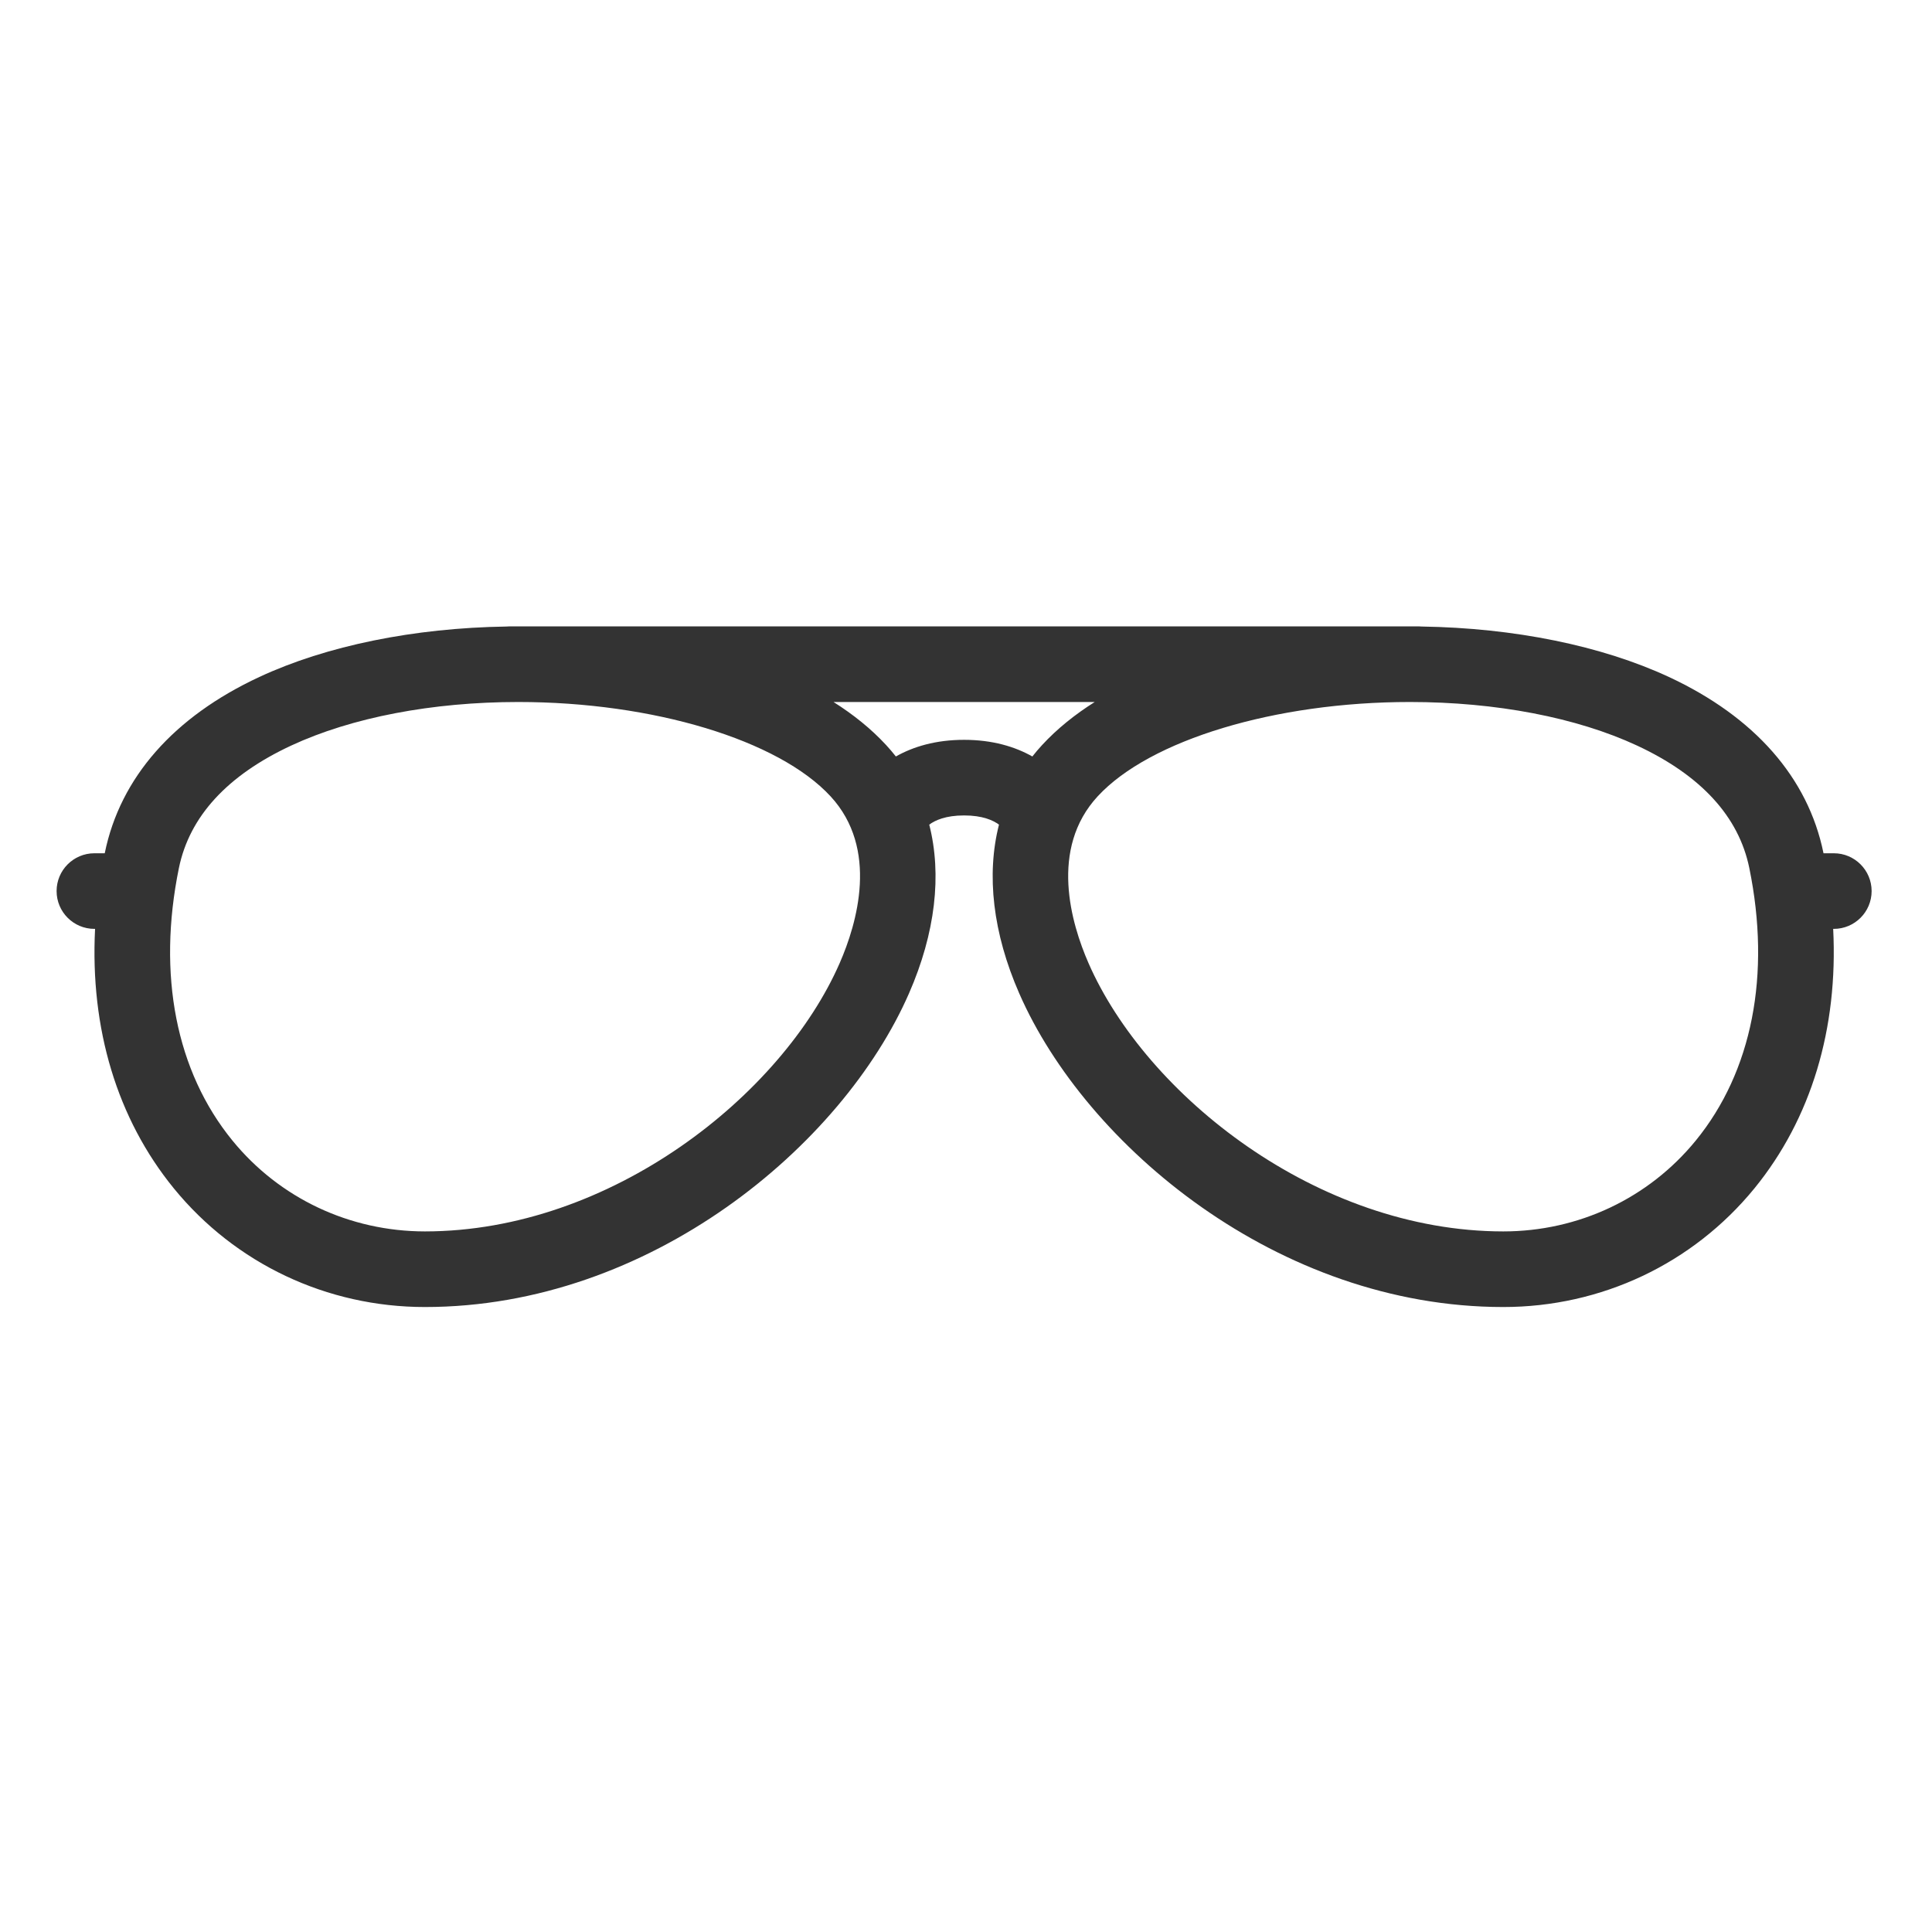 <svg width="512" height="512" viewBox="0 0 512 512" fill="none" xmlns="http://www.w3.org/2000/svg">
<path d="M485.987 226.125H483.242C483.227 226.088 483.227 226.059 483.227 226.022C479.146 206.096 464.981 189.97 442.272 179.402C424.437 171.116 401.29 166.411 376.79 166.037C376.54 166.015 376.305 166 376.071 166H134.919C134.677 166 134.434 166.015 134.193 166.037C109.693 166.411 86.552 171.115 68.732 179.402C46.016 189.971 31.859 206.096 27.778 226.022C27.77 226.059 27.763 226.088 27.756 226.125H25.018C19.484 226.125 15 230.609 15 236.143C15 241.677 19.484 246.162 25.018 246.162H25.195C23.852 272.555 31.009 296.466 46.068 314.932C62.376 334.91 86.633 346.375 112.608 346.375H112.615C172.315 346.375 223.257 303.556 240.887 263.27C247.904 247.234 249.643 231.821 246.26 218.536C247.816 217.377 250.634 216.099 255.493 216.099C260.358 216.099 263.177 217.376 264.74 218.536C261.356 231.821 263.096 247.24 270.113 263.27C287.735 303.556 338.685 346.375 398.385 346.375C424.365 346.375 448.615 334.91 464.938 314.932C479.999 296.466 487.148 272.555 485.812 246.162H485.989C491.508 246.162 496 241.678 496 236.143C495.998 230.61 491.507 226.125 485.987 226.125ZM222.522 255.241C207.234 290.184 161.935 326.323 112.607 326.338C92.672 326.323 74.081 317.559 61.59 302.249C46.661 283.96 41.627 258.316 47.41 230.044C50.206 216.393 60.225 205.464 77.185 197.575C93.178 190.14 114.551 186.037 137.355 186.037C173.039 186.037 206.294 196.085 220.1 211.028C232.951 224.944 227.131 244.701 222.522 255.241ZM276.182 197.428C275.257 198.419 274.405 199.432 273.583 200.474C269.025 197.898 263.058 196.063 255.492 196.063C247.925 196.063 241.966 197.898 237.415 200.474C236.593 199.432 235.734 198.412 234.816 197.428C230.853 193.135 226.141 189.354 220.893 186.037H290.112C284.857 189.354 280.145 193.135 276.182 197.428ZM449.406 302.249C436.914 317.559 418.316 326.338 398.383 326.338C349.061 326.323 303.761 290.185 288.467 255.241C283.858 244.701 278.045 224.943 290.904 211.028C304.701 196.085 337.964 186.037 373.635 186.037C396.446 186.037 417.817 190.14 433.818 197.575C450.772 205.464 460.798 216.393 463.587 230.044C469.37 258.317 464.335 283.96 449.406 302.249Z" fill="#333333"/>
</svg>
